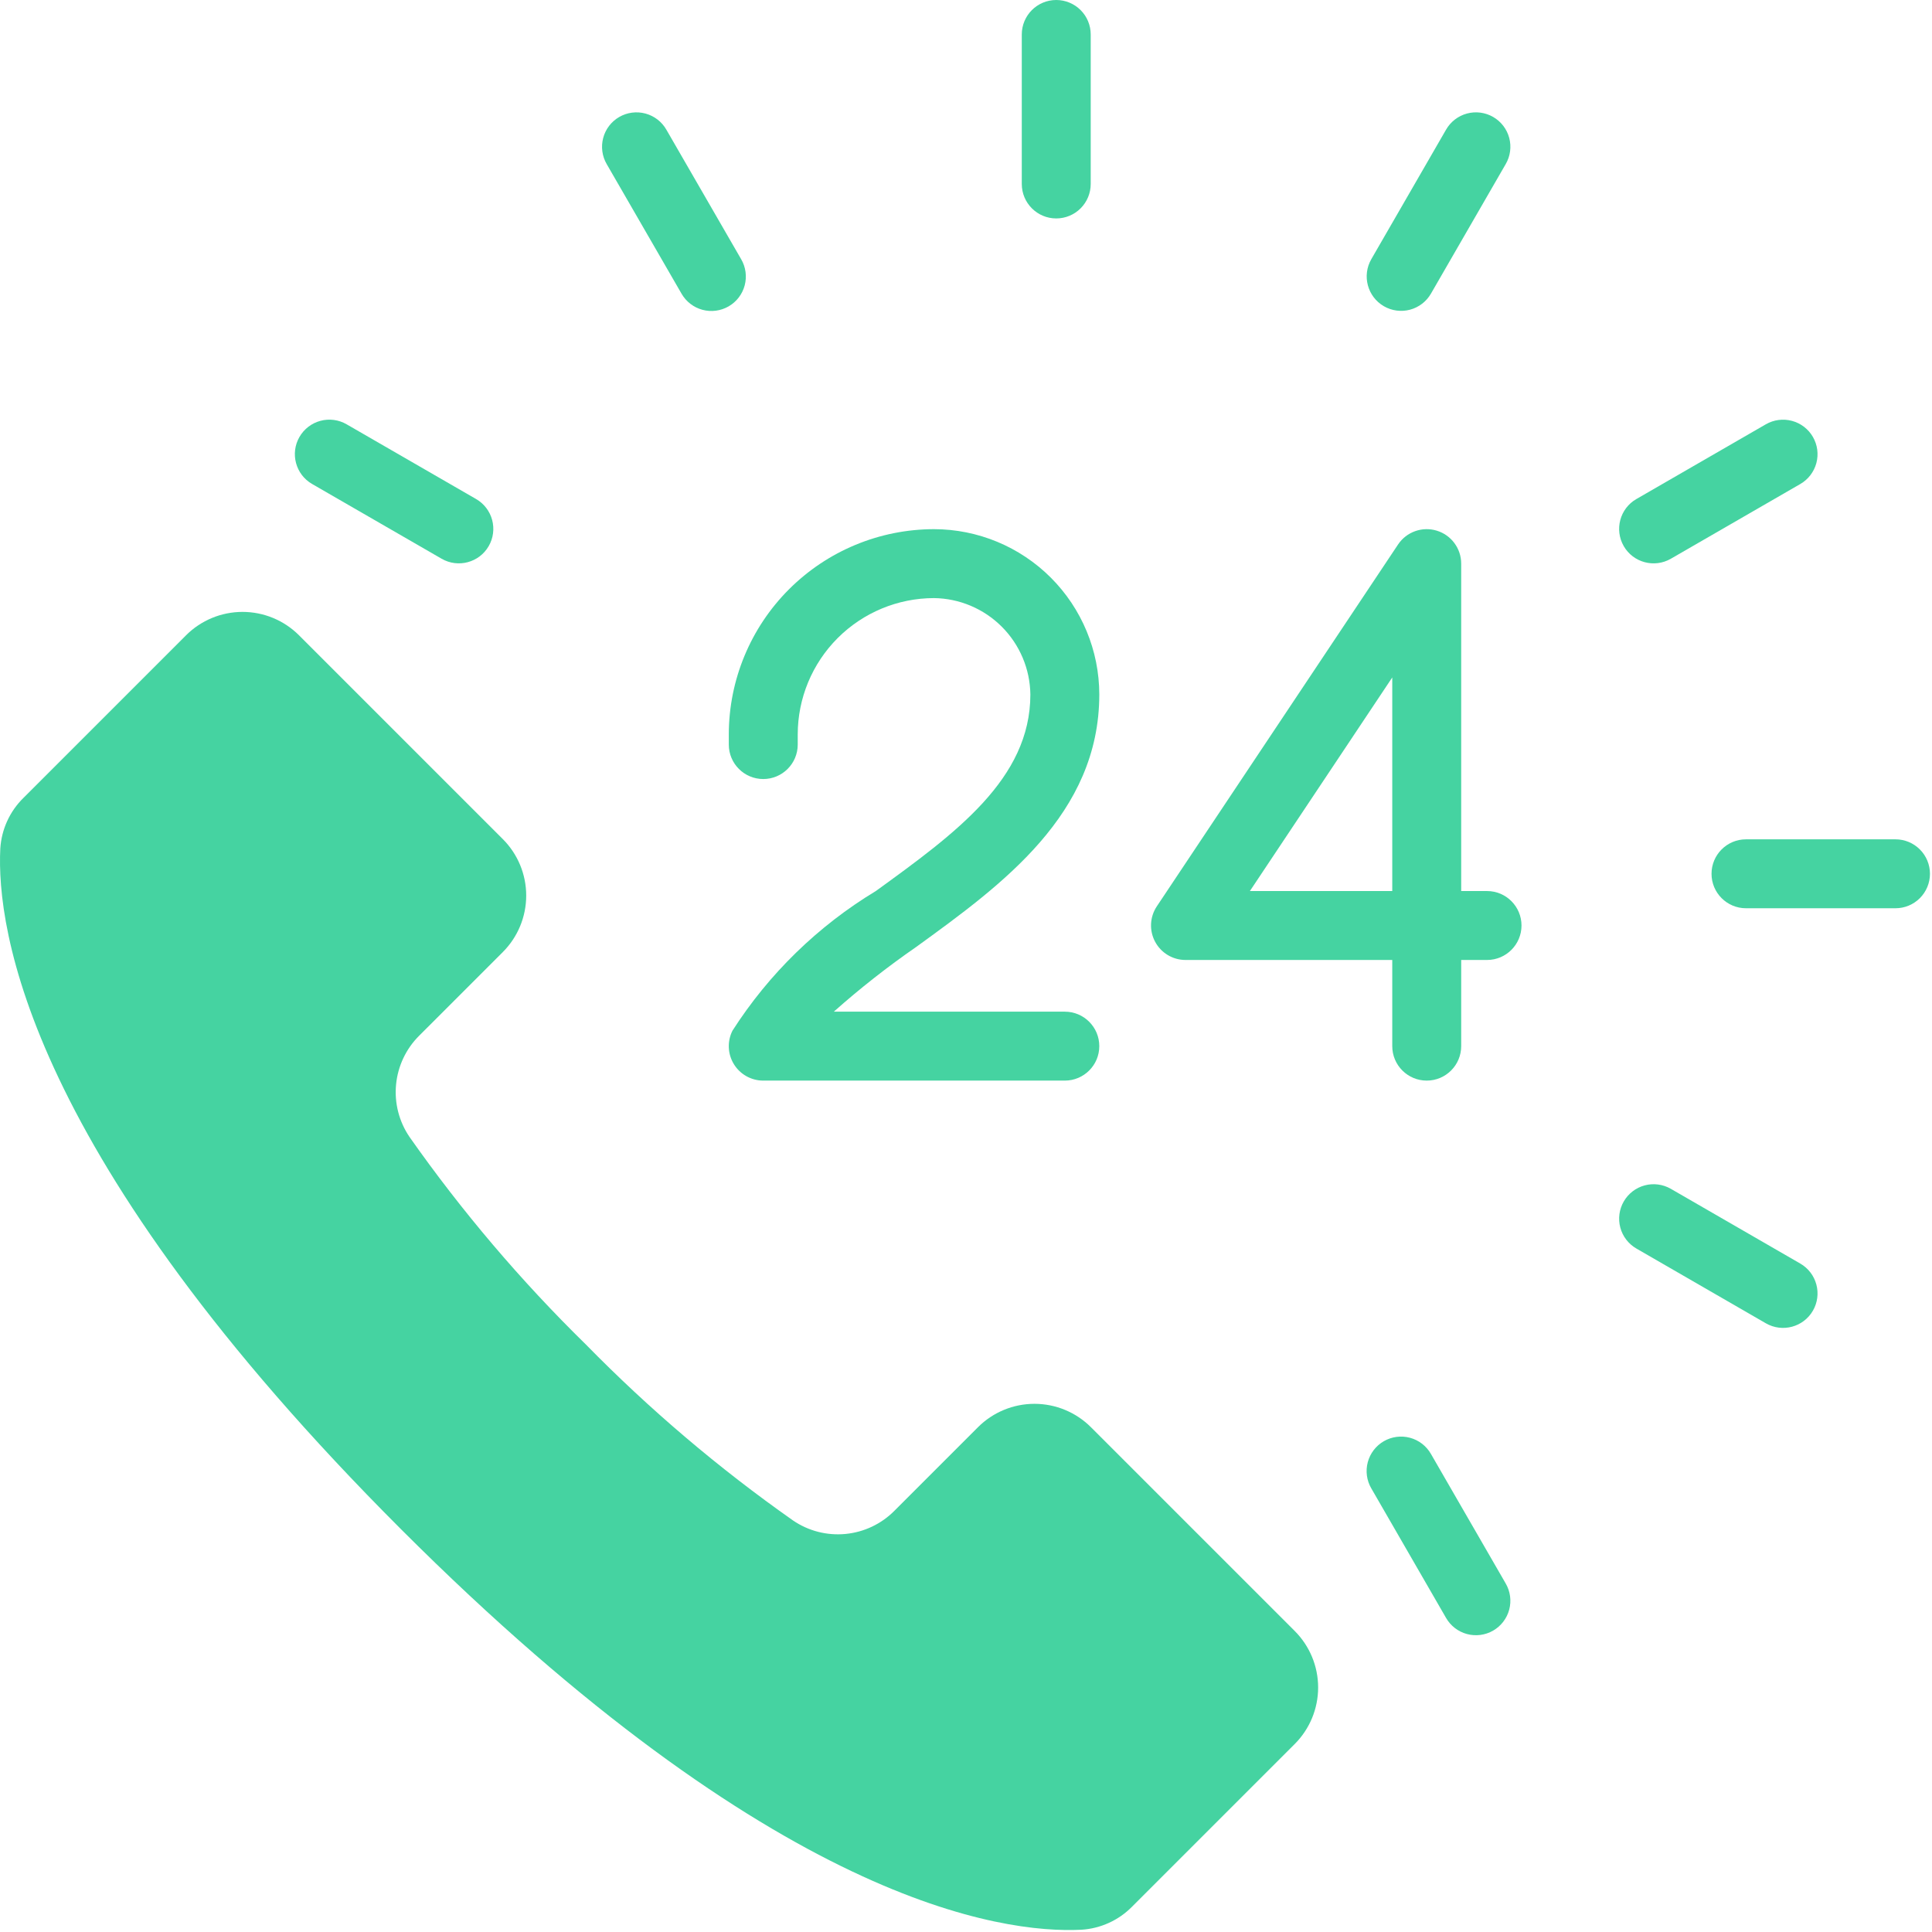 <svg width="654" height="654" viewBox="0 0 654 654" fill="none" xmlns="http://www.w3.org/2000/svg">
<path d="M198.269 455.067C219.8 477.051 243.305 497.02 268.483 514.717C273.68 518.254 279.951 519.863 286.212 519.259C292.467 518.66 298.321 515.889 302.748 511.431L331.055 483.124C336.122 478.056 343.002 475.207 350.175 475.207C357.347 475.207 364.221 478.056 369.295 483.124L438.284 552.113C443.352 557.186 446.201 564.061 446.201 571.233C446.201 578.405 443.352 585.285 438.284 590.359L383.263 645.38C378.7 650.036 372.57 652.833 366.06 653.234C339.123 654.573 262.336 644.245 135.713 517.621C9.088 390.996 -1.233 314.208 0.1 287.274C0.501 280.764 3.298 274.634 7.959 270.072L62.981 215.05L62.975 215.055C68.048 209.982 74.928 207.134 82.101 207.134C89.273 207.134 96.147 209.982 101.221 215.055L170.205 284.039C175.278 289.112 178.127 295.987 178.127 303.159C178.127 310.332 175.278 317.211 170.205 322.285L141.902 350.587C137.444 355.02 134.673 360.869 134.074 367.129C133.47 373.384 135.079 379.655 138.616 384.853C156.313 410.03 176.282 433.535 198.266 455.066L198.269 455.067Z" fill="#45D3A1"/>
<path d="M372.123 235.08C372.102 220.241 366.201 206.023 355.711 195.533C345.216 185.044 330.997 179.143 316.159 179.127C297.743 179.148 280.085 186.476 267.065 199.501C254.045 212.527 246.721 230.184 246.705 248.6V252.043C246.705 258.485 251.929 263.709 258.372 263.709C264.815 263.709 270.039 258.485 270.039 252.043V248.6C270.049 236.371 274.914 224.647 283.56 215.996C292.206 207.345 303.929 202.475 316.159 202.46C324.778 202.569 333.008 206.043 339.107 212.137C345.2 218.231 348.674 226.46 348.789 235.08C348.789 263.71 323.382 282.121 296.492 301.616C276.898 313.449 260.284 329.626 247.94 348.908C246.127 352.522 246.314 356.819 248.445 360.262C250.57 363.705 254.33 365.798 258.372 365.793H360.454C366.897 365.793 372.121 360.569 372.121 354.126C372.121 347.684 366.897 342.46 360.454 342.46H282.252C291.111 334.585 300.44 327.257 310.189 320.517C339.22 299.47 372.121 275.616 372.121 235.08L372.123 235.08Z" fill="#45D3A1"/>
<path d="M503.376 301.627H494.626V190.793C494.626 185.653 491.261 181.116 486.339 179.627C481.423 178.137 476.105 180.043 473.251 184.319L391.584 306.819C389.204 310.403 388.985 315.002 391.017 318.793C393.043 322.585 396.996 324.955 401.293 324.96H471.293V354.127C471.293 360.569 476.517 365.793 482.959 365.793C489.402 365.793 494.626 360.569 494.626 354.127V324.96H503.376C509.819 324.96 515.043 319.736 515.043 313.293C515.043 306.851 509.819 301.627 503.376 301.627ZM471.293 301.627H423.1L471.293 229.324V301.627Z" fill="#45D3A1"/>
<path d="M357.549 73.943C351.107 73.943 345.883 68.719 345.883 62.276V11.667C345.883 5.224 351.107 0 357.549 0C360.643 0 363.612 1.229 365.799 3.417C367.987 5.604 369.216 8.573 369.216 11.667V62.276C369.216 65.37 367.987 68.338 365.799 70.526C363.612 72.713 360.643 73.943 357.549 73.943Z" fill="#45D3A1"/>
<path d="M230.696 99.4L205.384 55.567C203.821 52.89 203.389 49.697 204.186 46.702C204.978 43.702 206.936 41.15 209.618 39.598C212.306 38.046 215.499 37.629 218.493 38.437C221.483 39.244 224.035 41.207 225.571 43.9L250.883 87.734H250.889C252.451 90.411 252.878 93.603 252.086 96.598C251.29 99.598 249.336 102.155 246.649 103.707C243.967 105.254 240.774 105.676 237.779 104.869C234.784 104.062 232.238 102.093 230.696 99.4Z" fill="#45D3A1"/>
<path d="M489.496 547.667L464.199 503.833V503.838C462.636 501.156 462.204 497.969 463.001 494.969C463.798 491.974 465.751 489.417 468.438 487.865C471.12 486.312 474.313 485.896 477.308 486.703C480.297 487.51 482.849 489.479 484.386 492.172L509.683 536.005V536C511.246 538.682 511.678 541.87 510.886 544.865C510.09 547.865 508.131 550.422 505.449 551.974C502.762 553.521 499.574 553.943 496.579 553.135C493.584 552.328 491.038 550.359 489.496 547.667Z" fill="#45D3A1"/>
<path d="M101.376 147.893V147.888L101.381 147.893C102.928 145.211 105.475 143.258 108.464 142.456C111.449 141.654 114.636 142.07 117.313 143.617L161.157 168.924C163.84 170.471 165.793 173.018 166.595 176.007C167.397 178.997 166.98 182.184 165.433 184.861L165.428 184.867C162.209 190.445 155.074 192.356 149.491 189.137L105.647 163.831C100.069 160.612 98.157 153.477 101.376 147.893Z" fill="#45D3A1"/>
<path d="M549.656 406.707V406.701H549.661C551.208 404.024 553.755 402.066 556.744 401.264C559.734 400.467 562.916 400.884 565.599 402.431L609.421 427.733C612.098 429.28 614.057 431.832 614.853 434.817C615.656 437.806 615.239 440.994 613.692 443.671L613.687 443.676C610.468 449.254 603.327 451.166 597.749 447.942L553.927 422.639C551.25 421.092 549.291 418.545 548.489 415.556C547.693 412.571 548.109 409.384 549.656 406.707Z" fill="#45D3A1"/>
<path d="M641.643 307.453H591.033C584.591 307.453 579.367 302.229 579.367 295.787C579.367 289.344 584.591 284.12 591.033 284.12H641.643C644.736 284.12 647.7 285.349 649.887 287.537C652.08 289.724 653.309 292.693 653.309 295.787C653.309 298.88 652.08 301.849 649.887 304.037C647.7 306.224 644.736 307.453 641.643 307.453Z" fill="#45D3A1"/>
<path d="M553.923 168.933L597.751 143.631C600.428 142.084 603.615 141.667 606.605 142.469C609.594 143.271 612.141 145.224 613.688 147.907C615.235 150.589 615.657 153.771 614.855 156.761C614.053 159.75 612.099 162.297 609.417 163.844L565.595 189.141C560.011 192.36 552.876 190.449 549.652 184.871V184.865C546.433 179.287 548.344 172.152 553.923 168.933Z" fill="#45D3A1"/>
<path d="M468.469 103.667C462.891 100.443 460.985 93.307 464.204 87.729L489.501 43.896C491.043 41.209 493.589 39.24 496.584 38.432C499.579 37.625 502.767 38.042 505.454 39.594C508.136 41.146 510.095 43.703 510.891 46.698C511.683 49.698 511.251 52.885 509.688 55.562L484.391 99.396C482.849 102.073 480.302 104.031 477.313 104.833C474.328 105.63 471.146 105.214 468.469 103.667Z" fill="#45D3A1"/>
</svg>
